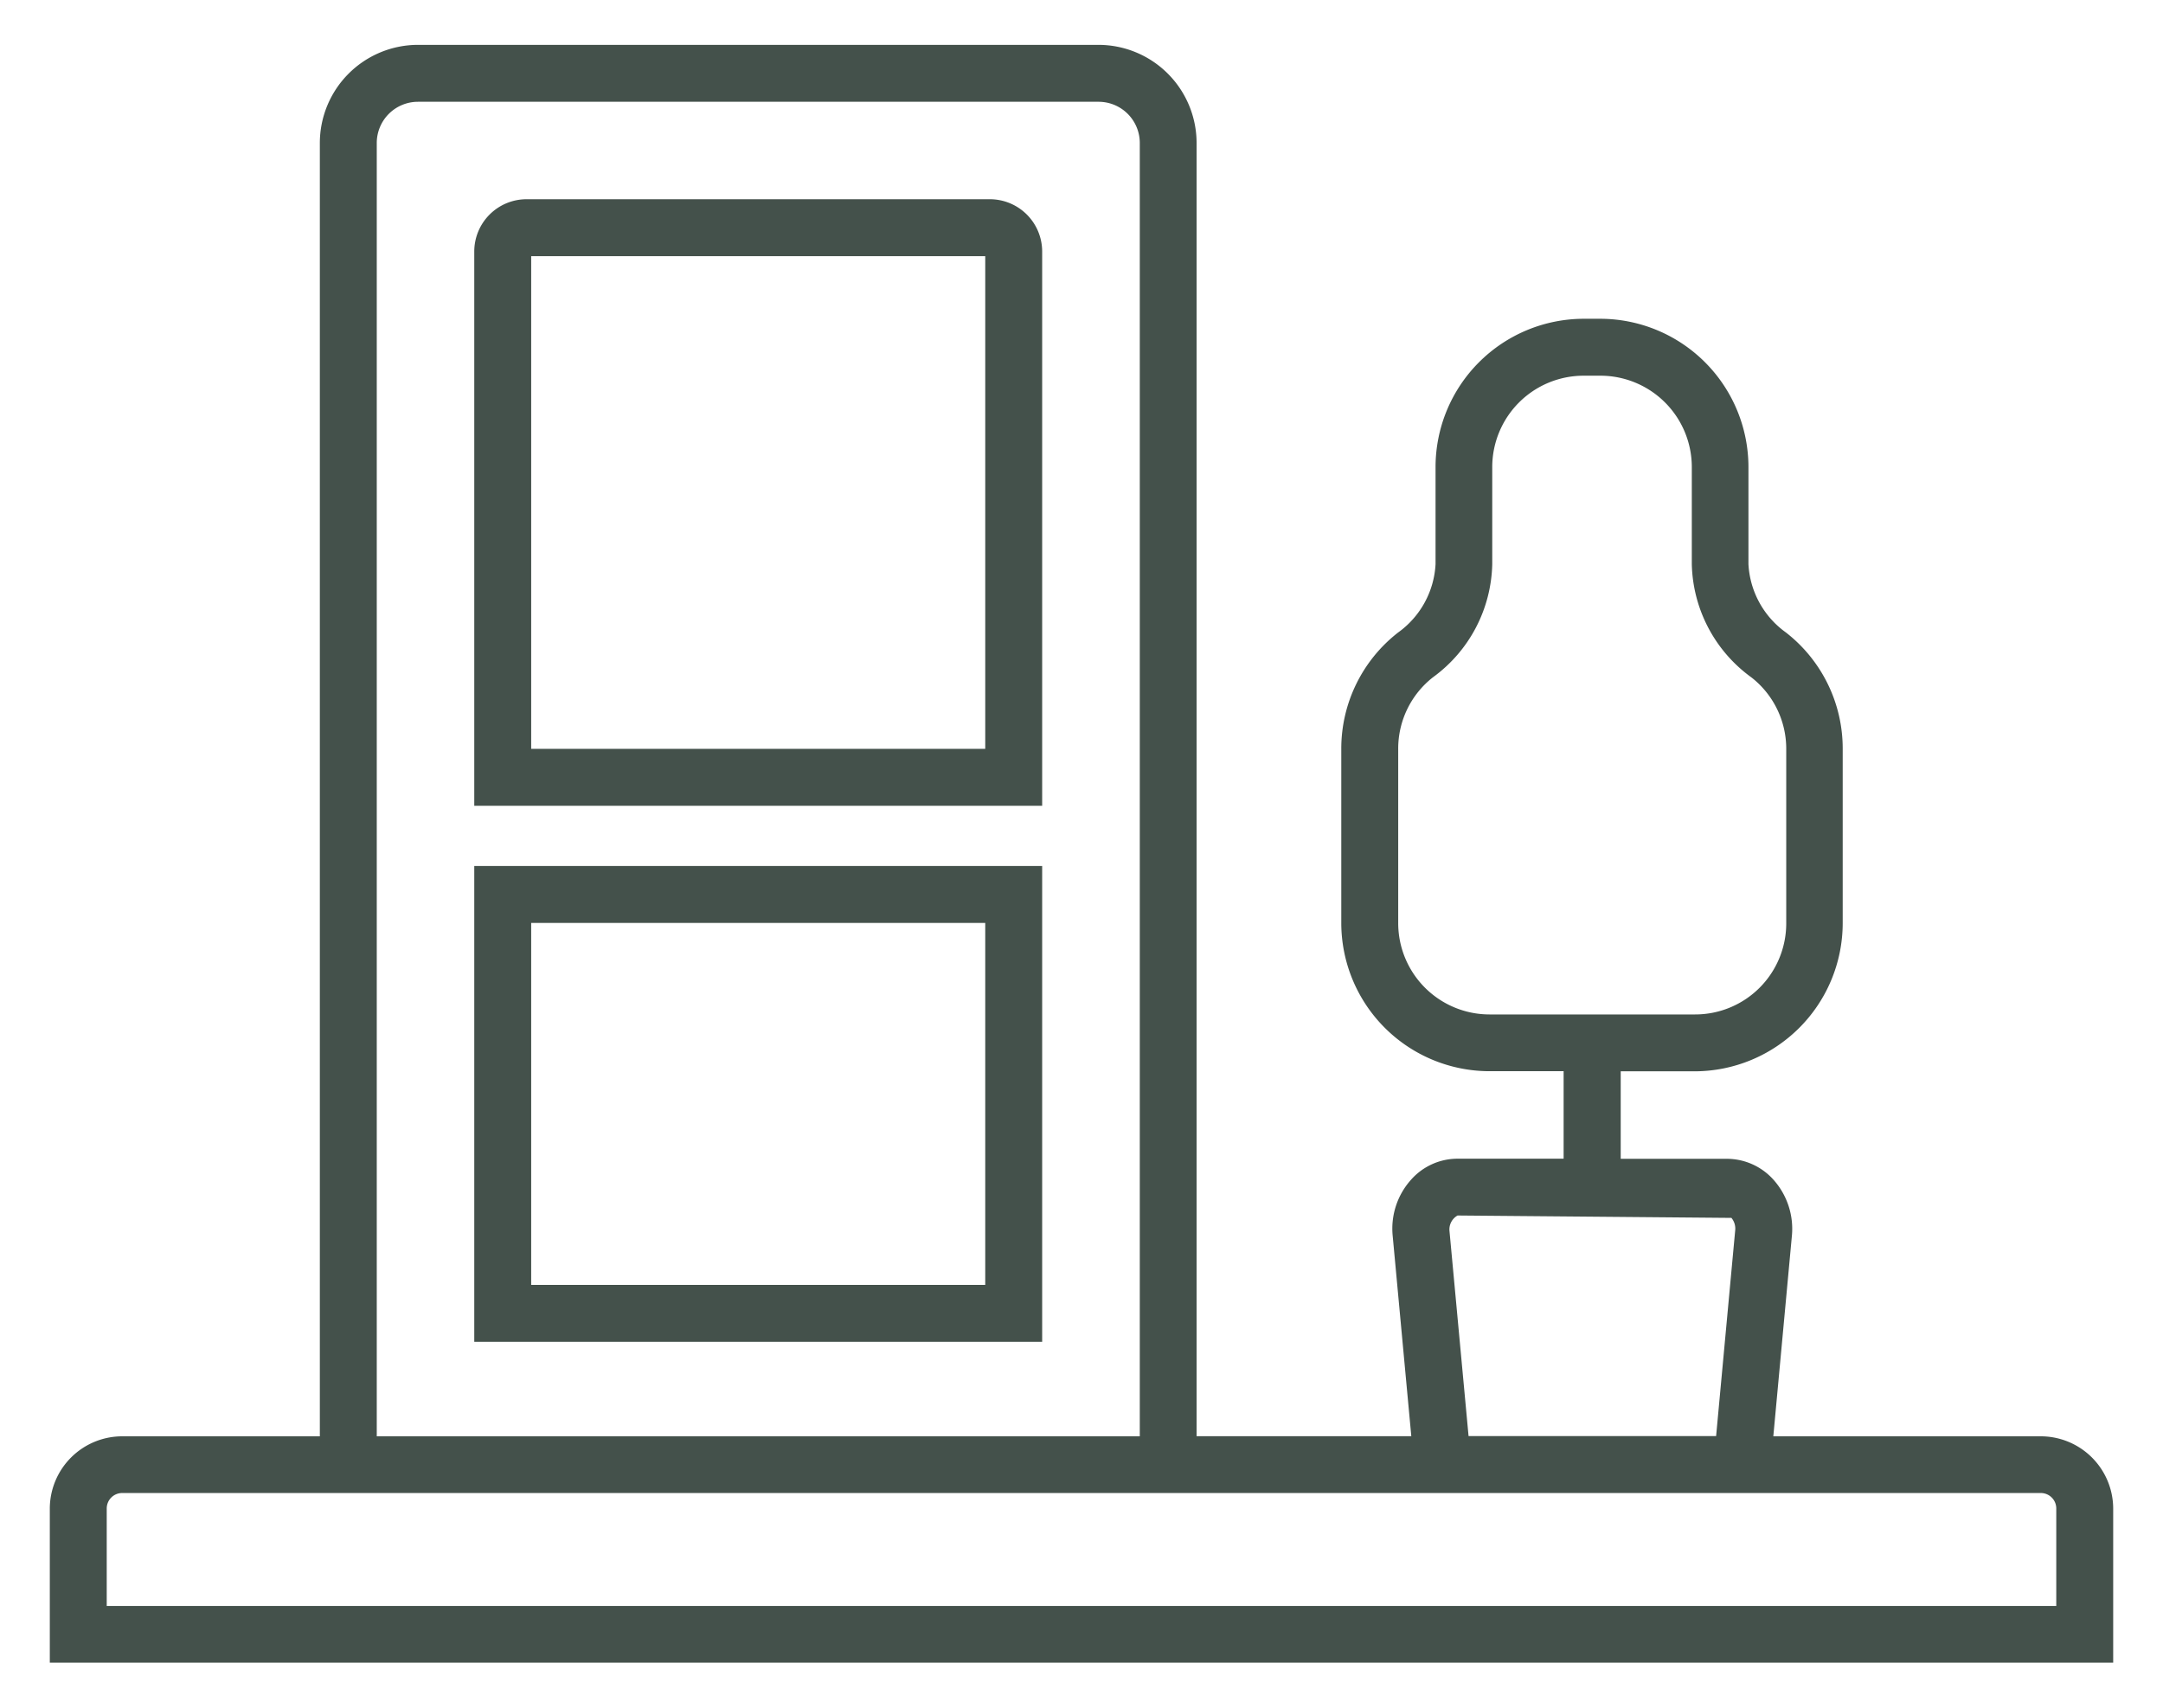 <svg id="レイヤー_1" data-name="レイヤー 1" xmlns="http://www.w3.org/2000/svg" viewBox="0 0 38 30"><defs><style>.cls-1{fill:#44514b;}</style></defs><path class="cls-1" d="M35.854,25.232h-4.7l.326-3.519a1.294,1.294,0,0,0-.322-.987,1.1,1.1,0,0,0-.818-.369H28.473V18.82h1.3a2.606,2.606,0,0,0,2.6-2.6V13.154a2.582,2.582,0,0,0-1-2.045,1.578,1.578,0,0,1-.656-1.2V8.2a2.607,2.607,0,0,0-2.6-2.6H27.82a2.607,2.607,0,0,0-2.6,2.6V9.91a1.578,1.578,0,0,1-.656,1.2,2.583,2.583,0,0,0-1,2.045v3.063a2.606,2.606,0,0,0,2.6,2.6h1.306v1.537H25.606a1.092,1.092,0,0,0-.816.369,1.285,1.285,0,0,0-.323.987l.327,3.519H21.022V2.512A1.726,1.726,0,0,0,19.3.788H7.342A1.726,1.726,0,0,0,5.619,2.512v22.72H2.146A1.273,1.273,0,0,0,.875,26.5v2.708h36.25V26.5A1.273,1.273,0,0,0,35.854,25.232Zm-11.29-9.015V13.154a1.59,1.59,0,0,1,.613-1.258A2.524,2.524,0,0,0,26.216,9.91V8.2a1.606,1.606,0,0,1,1.6-1.6h.306a1.606,1.606,0,0,1,1.6,1.6V9.91A2.524,2.524,0,0,0,30.769,11.9a1.59,1.59,0,0,1,.612,1.258v3.063a1.6,1.6,0,0,1-1.6,1.6H26.167A1.605,1.605,0,0,1,24.564,16.217Zm.9,5.4a.281.281,0,0,1,.143-.264l4.811.042a.293.293,0,0,1,.066.222l-.335,3.611H25.8ZM6.619,2.512a.724.724,0,0,1,.723-.724H19.3a.724.724,0,0,1,.724.724v22.72H6.619Zm29.506,25.7H1.875V26.5a.272.272,0,0,1,.271-.272H35.854a.272.272,0,0,1,.271.272Z"/><path class="cls-1" d="M17.391,3.5H9.25a.919.919,0,0,0-.918.918v9.737h9.977V4.418A.919.919,0,0,0,17.391,3.5Zm-.082,9.655H9.332V4.5h7.977Z"/><path class="cls-1" d="M8.332,23.572h9.977V15.213H8.332Zm1-7.359h7.977v6.359H9.332Z"/></svg>